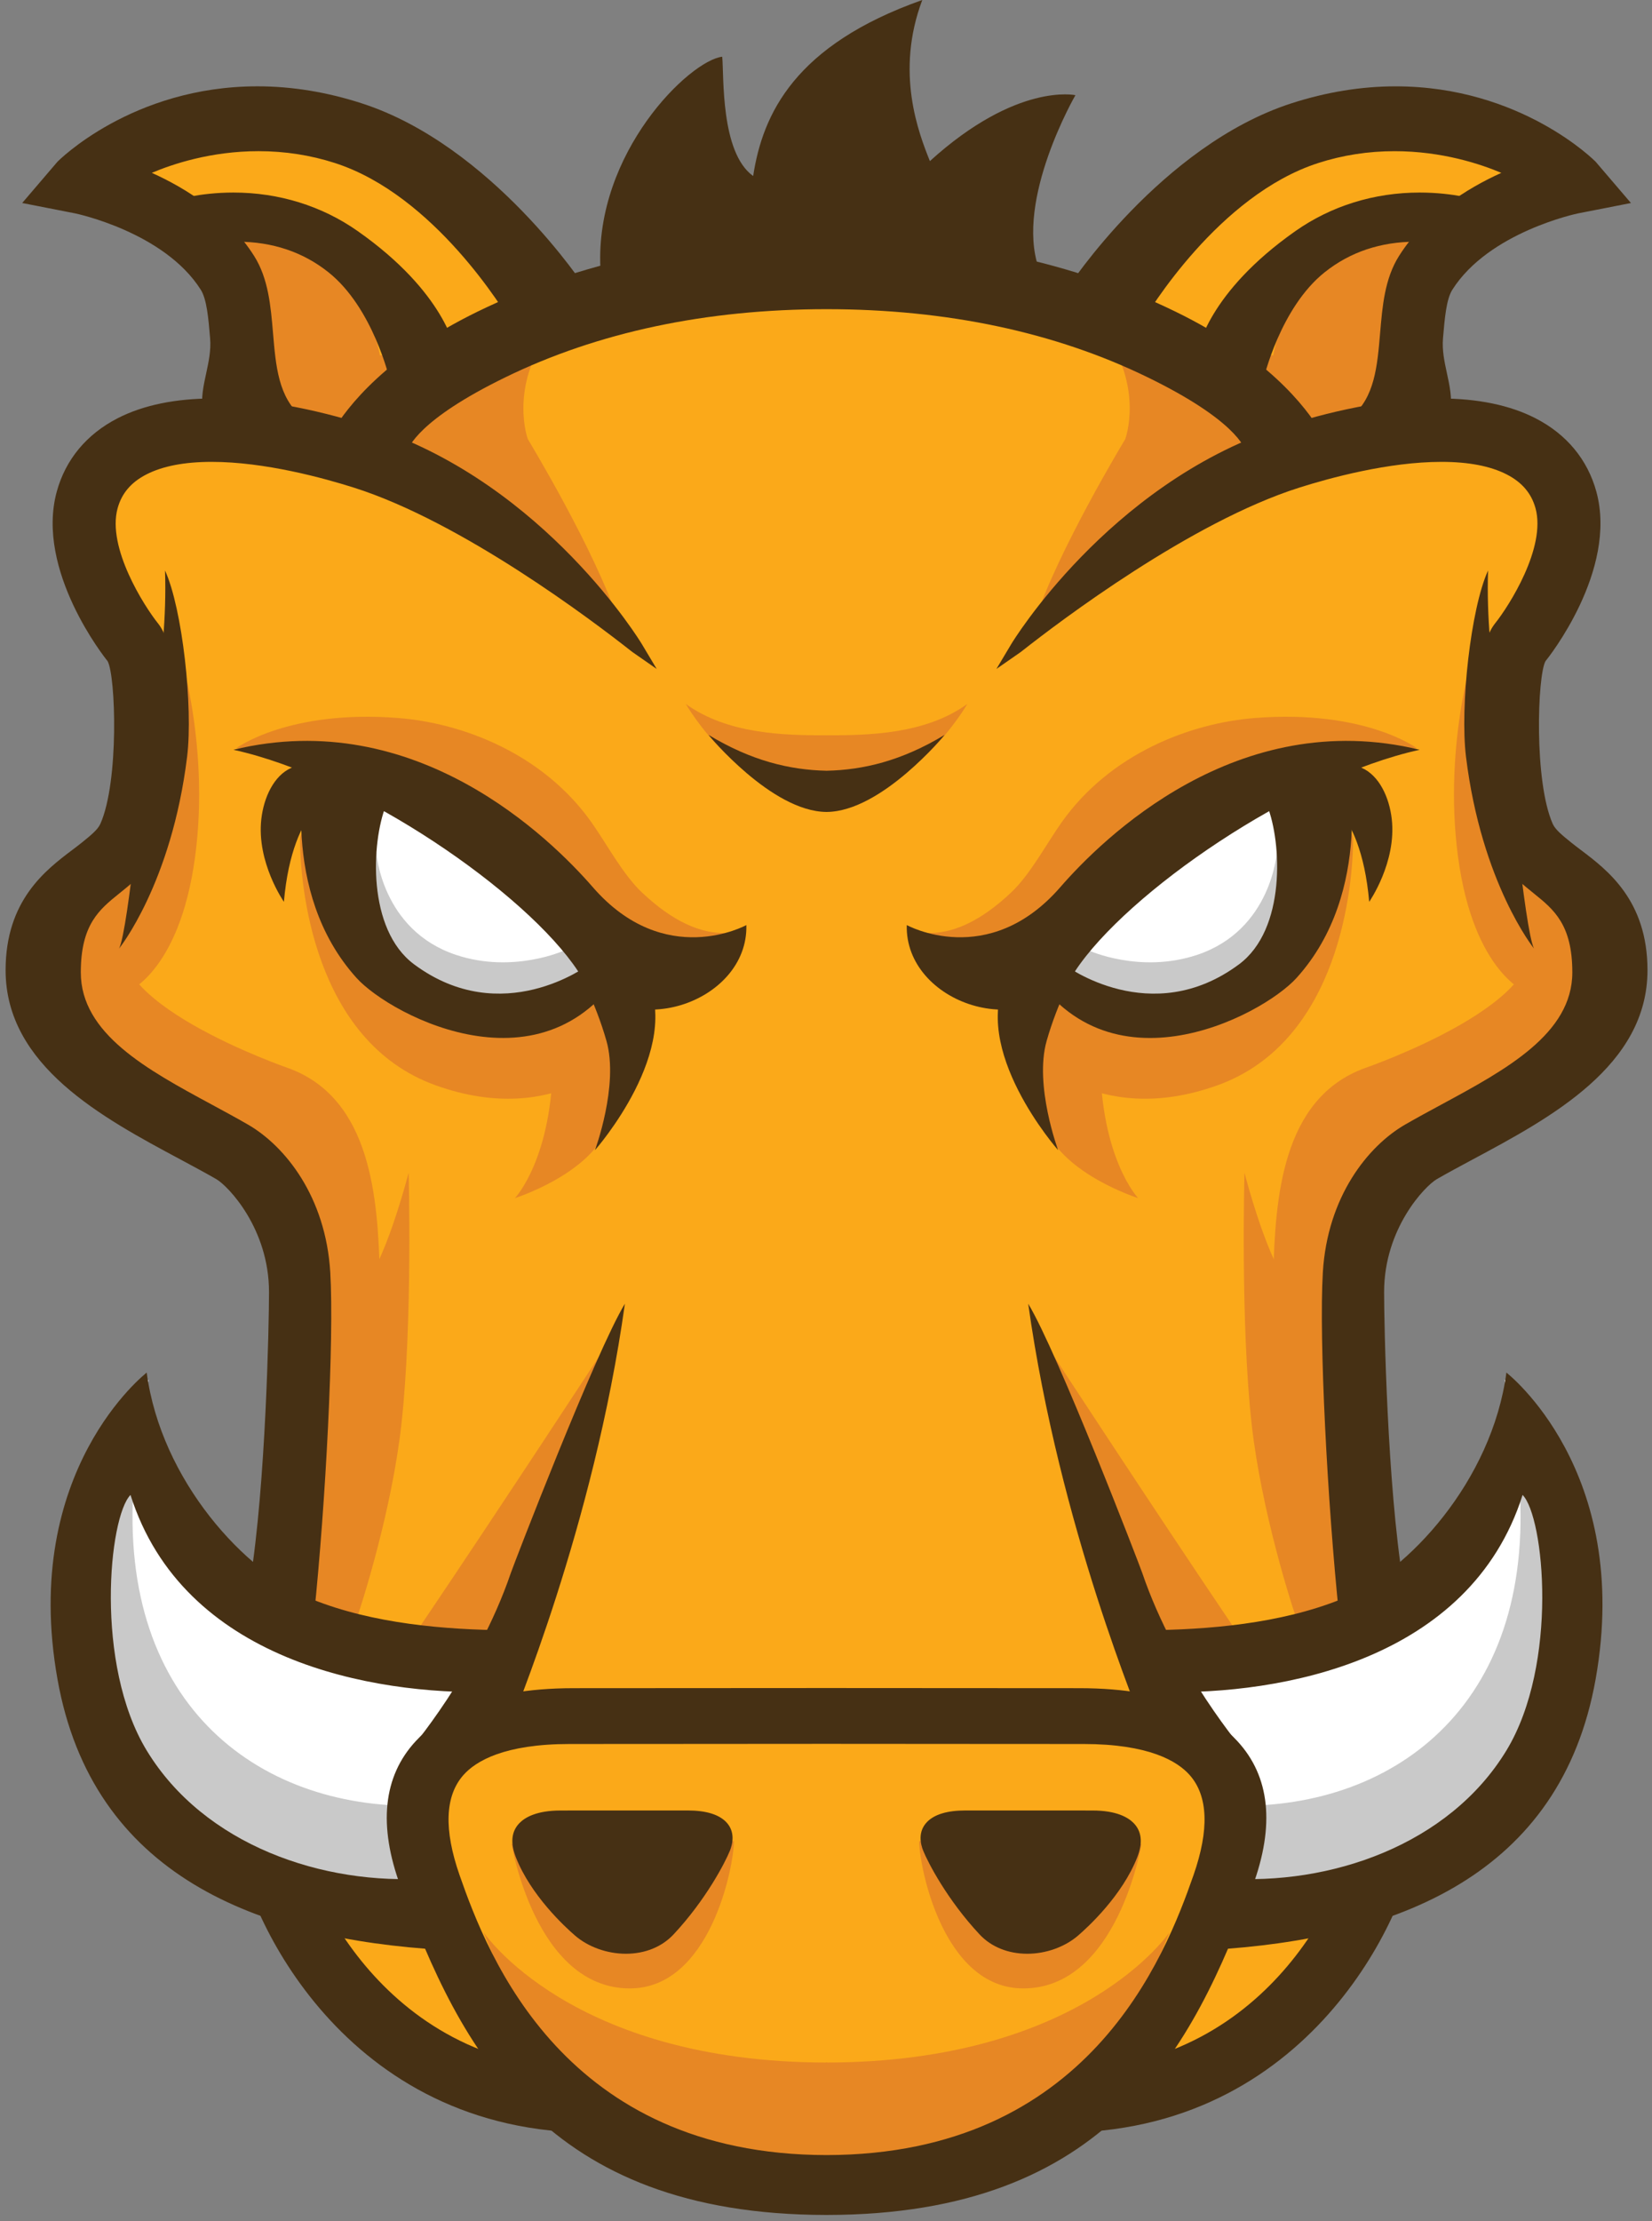 <svg width="256" height="344" viewBox="0 0 256 344" fill="none" xmlns="http://www.w3.org/2000/svg">
<rect x="0" y="0" width="256" height="344" fill="#808080" stroke="none"/>
<g clip-path="url(#clip0_1_4839)">
<path d="M17.297 83.373C17.297 83.373 23.172 106.031 24.01 113.585C24.851 121.137 8.905 137.921 8.905 146.314C8.905 154.706 12.257 169.811 30.722 177.365C49.187 184.918 51.702 204.219 51.702 215.97C51.702 227.718 44.989 250.374 44.989 250.374C44.989 250.374 40.795 306.6 63.451 316.67C86.107 326.739 81.074 326.739 86.107 326.739C91.141 326.739 128.068 341.848 149.885 335.974C171.704 330.099 177.575 323.387 177.575 323.387C177.575 323.387 199.396 325.063 206.109 305.76C212.825 286.46 217.018 246.18 214.5 227.716C211.982 209.252 208.627 184.919 223.731 176.526C238.84 168.133 254.783 158.066 252.265 149.672C249.747 141.28 236.323 129.53 236.323 129.53C236.323 129.53 232.965 108.553 235.481 103.516C237.997 98.481 253.104 85.89 244.712 76.661C236.324 67.431 221.214 67.431 221.214 67.431L201.914 69.107C201.914 69.107 169.186 39.737 126.387 41.415C83.59 43.093 56.734 69.107 56.734 69.107C56.734 69.107 42.469 64.072 29.88 69.107C17.291 74.144 14.781 69.106 17.297 83.373Z" fill="#FBA919"/>
<path d="M93.978 208.32C93.978 208.32 77.359 233.731 65.17 251.764C63.283 254.553 77.359 254.746 77.359 254.746L93.978 208.32Z" fill="#E78724"/>
<path d="M101.89 155.637C101.89 155.637 96.881 168.135 94.136 174.76C91.157 181.963 79.8 185.546 79.8 185.546C79.8 185.546 85.687 179.371 85.687 163.729C85.687 157.166 94.16 154.557 94.16 154.557L101.89 155.637Z" fill="#E78724"/>
<path d="M96.83 162.703C96.83 162.703 86.566 174.92 67.509 168.078C48.449 161.238 46.495 136.8 46.495 129.958C46.495 123.115 82.659 136.8 87.548 139.733C92.437 142.665 101.716 154.393 96.83 162.703Z" fill="#E78724"/>
<path d="M24.843 32.152C24.843 32.152 42.436 28.728 54.163 38.015C65.896 47.3 69.312 54.633 69.312 54.633L49.544 70.303C49.544 70.303 39.992 65.874 37.06 53.166C34.128 40.459 36.083 34.596 24.843 32.152Z" fill="#E78724"/>
<path d="M91.698 127.413C84.124 116.661 71.641 111.971 61.675 111.194C44.68 109.865 36.612 115.873 36.612 115.873C36.612 115.873 64.444 117.051 72.466 127.587C87.4 147.197 109.187 148.79 112.671 144.483C108.642 144.684 104.21 142.688 99.467 138.203C96.504 135.397 94.102 130.826 91.698 127.413Z" fill="#E78724"/>
<path d="M44.714 165.432C44.714 165.432 13.833 154.816 19.703 144.066C25.566 133.313 20.899 127.455 20.899 127.455C20.899 127.455 3.656 140.327 8.05 154.009C10.75 162.408 15.28 168.489 40.156 180.147C52.088 202.309 42.62 242.201 43.187 242.389C44.133 242.703 59.94 234.576 58.861 197.254C58.532 185.793 57.615 170.148 44.714 165.432Z" fill="#E78724"/>
<path d="M85.18 51.275C72.232 57.854 54.493 67.014 54.493 67.014L61.475 70.507C60.808 71.586 60.487 72.231 60.487 72.231L67.653 75.489C67.653 75.489 85.146 88.161 95.864 96.308C92.29 85.304 81.8 68.017 81.8 68.017C81.8 68.017 78.828 60.074 85.18 51.275Z" fill="#E78724"/>
<path d="M128.196 319.421C88.397 319.421 74.916 299.217 74.916 299.217L81.136 314.363C83.487 320.915 108.567 341.305 128.135 341.305" fill="#E78724"/>
<path d="M79.277 285.564C79.277 285.564 82.939 307.942 97.601 307.942C110.06 307.942 113.731 289.039 113.731 285.133L79.277 285.564Z" fill="#E78724"/>
<path d="M54.878 251.814C56.181 248.228 60.742 233.73 62.207 220.536C63.963 204.734 63.323 181.621 63.323 181.621C63.323 181.621 59.411 196.771 55.99 199.22C52.571 201.662 46.216 218.276 46.216 218.276C46.216 218.276 42.812 243.012 41.192 251.326C45.675 252.224 49.45 249.582 54.878 251.814Z" fill="#E78724"/>
<path d="M19.473 153.766C19.473 153.766 27.778 150.831 30.224 132.752C32.667 114.668 27.29 99.029 27.29 99.029C27.29 99.029 27.778 123.953 24.848 128.842C21.913 133.728 19.473 135.194 16.049 141.549C12.626 147.905 17.515 151.81 19.473 153.766Z" fill="#E78724"/>
<path d="M29.39 36.43L27.694 35.355C22.694 35.524 29.39 36.43 29.39 36.43Z" fill="#FDC168"/>
<path d="M91.941 45.922C91.941 45.922 84.124 44.619 80.212 38.755C76.3 32.89 65.225 21.159 47.568 21.028C29.912 20.896 12.444 25.721 12.444 25.721L27.692 35.356C29.305 35.304 32.125 35.325 36.788 35.481C55.925 36.117 58.871 55.045 58.871 55.045L126.313 45.759" fill="#FBA919"/>
<path d="M98.459 150.468C98.459 150.468 89.335 159.592 75.323 156.657C61.312 153.726 52.84 147.535 52.188 136.782C51.537 126.03 55.123 121.795 55.123 121.795C55.123 121.795 70.76 126.686 78.258 133.202C85.752 139.717 91.29 150.143 98.459 150.468Z" fill="white"/>
<path d="M87.417 147.209C87.417 147.209 79.504 150.824 70.66 147.88C59.083 144.019 58.312 131.979 58.312 131.979C58.312 131.979 51.209 152.821 71.122 156.833C87.093 160.05 96.539 150.796 96.539 150.796L87.417 147.209Z" fill="#C9C9C9"/>
<path d="M93.04 41.501C92.189 23.626 106.842 9.389 111.919 8.783C112.2 11.812 111.637 23.627 116.713 27.26C118.19 17.61 123.187 6.97 142.92 0C138.694 11.209 142.356 20.598 144.099 24.95C157.574 12.719 166.653 14.741 166.653 14.741C166.653 14.741 157.291 30.896 160.952 41.497C133.902 39.376 93.172 44.371 93.04 41.501Z" fill="#463014"/>
<path d="M35.694 68.728C29.239 63.374 34.05 58.404 33.54 52.321C33.263 49.084 33.007 46.029 31.94 44.345C26 34.966 11.989 32.12 11.849 32.091L5.273 30.803L9.626 25.71C10.19 25.051 28.067 7.994 55.731 16.925C75.083 23.167 89.409 44.331 89.942 45.186L80.239 49.749C80.125 49.568 68.8 29.675 52.197 24.322C38.777 19.991 26.408 24.111 21.11 26.811C26.742 29.06 34.105 33.155 38.542 40.16C40.636 43.468 40.989 47.634 41.33 51.668C41.779 57.008 42.2 62.049 46.13 65.314L35.694 68.728Z" fill="#463014"/>
<path d="M18.456 146.894C18.456 146.894 26.587 136.81 28.996 117.189C29.942 109.461 28.261 94.218 25.572 88.353C26.061 102.77 22.396 117.189 22.396 117.189C22.396 117.189 19.925 143.961 18.456 146.894Z" fill="#463014"/>
<path d="M61.334 58.544C61.33 58.522 58.724 47.138 51.502 41.392C41.314 33.288 28.875 37.599 28.755 37.636L26.949 32.057C27.551 31.861 41.769 27.381 54.872 36.592C68.054 45.855 69.636 54.252 69.773 55.18L61.334 58.544Z" fill="#463014"/>
<path d="M43.995 139.662C43.995 139.662 39.729 133.555 40.496 126.838C40.878 123.522 42.415 120.117 45.159 118.909C50.259 116.668 52.519 122.449 52.519 122.449C52.519 122.449 45.342 124.22 43.995 139.662Z" fill="#463014"/>
<path d="M90.836 148.969C91.014 149.301 91.105 149.488 91.105 149.488C91.105 149.488 77.799 159.474 64.163 149.34C56.864 143.911 57.553 130.481 59.789 124.786C65.605 126.104 70.537 128.479 74.66 131.253C69.45 126.603 64.889 123.18 64.901 123.101L58.979 121.425L47.47 117.479C47.322 118.356 43.124 138.034 55.242 151.443C60.613 157.388 85.793 170.702 97.748 147.936L90.836 148.969Z" fill="#463014"/>
<path d="M89.59 150.433C97.081 161.835 115.983 155.319 115.658 143.265C115.658 143.265 103.028 150.235 91.869 137.401C85.355 129.908 64.479 109.249 36.17 116.115C55.72 120.414 81.602 138.276 89.59 150.433Z" fill="#463014"/>
<path d="M33.525 182.614C35.327 183.655 41.683 190.237 41.687 200.082C41.687 205.019 41.196 229.819 38.752 244.97C42.427 247.358 44.987 247.866 48.647 250.3C50.479 232.753 51.793 207.321 51.181 197.054C50.48 185.351 44.214 177.497 38.403 174.147C36.584 173.101 34.682 172.072 32.767 171.036C22.814 165.658 12.521 160.095 12.521 150.595C12.521 143.164 15.41 140.84 18.469 138.376L18.799 138.109C20.828 136.469 23.125 134.61 24.486 131.556C28.199 123.207 28.806 101.941 24.486 96.542C22.332 93.852 16.562 84.806 18.221 78.728C18.853 76.407 20.314 74.688 22.693 73.47C25.21 72.18 28.611 71.527 32.797 71.527C41.019 71.527 50.139 74.03 54.844 75.52C71.657 80.849 91.945 96.213 97.76 100.795C97.927 100.923 98.025 100.998 98.043 101.01L101.764 103.598L99.437 99.704C99.293 99.461 84.554 75.225 58.199 66.338C53.072 64.61 42.999 61.709 33.1 61.709C27.206 61.709 22.204 62.738 18.245 64.766C13.419 67.234 10.15 71.174 8.792 76.153C5.464 88.361 16.303 101.952 16.673 102.386C17.936 104.642 18.472 121.029 15.553 127.588C15.151 128.493 14.05 129.383 12.657 130.507C12.22 130.861 11.732 131.227 11.215 131.62C7.096 134.728 0.868 139.425 0.868 150.252C0.868 165.066 15.882 173.099 27.948 179.557C29.927 180.622 31.817 181.63 33.525 182.614Z" fill="#463014"/>
<path d="M35.694 68.728C29.239 63.374 34.05 58.404 33.54 52.321C33.263 49.084 33.007 46.029 31.94 44.345C26 34.966 11.989 32.12 11.849 32.091L5.273 30.803L9.626 25.71C10.19 25.051 28.067 7.994 55.731 16.925C75.083 23.167 89.409 44.331 89.942 45.186L80.239 49.749C80.125 49.568 68.8 29.675 52.197 24.322C38.777 19.991 26.408 24.111 21.11 26.811C26.742 29.06 34.105 33.155 38.542 40.16C40.636 43.468 40.989 47.634 41.33 51.668C41.779 57.008 42.2 62.049 46.13 65.314L35.694 68.728Z" fill="#463014"/>
<path d="M35.484 69.825L35.067 69.48C30.281 65.508 31.13 61.596 31.952 57.81C32.326 56.063 32.72 54.257 32.56 52.404C32.299 49.289 32.048 46.35 31.11 44.867C25.455 35.937 11.787 33.076 11.652 33.048L3.439 31.438L8.883 25.073C8.983 24.954 20.461 13.367 39.9 13.367C45.2 13.367 50.629 14.249 56.03 15.994C76.228 22.506 90.636 44.45 90.773 44.667L91.355 45.599L79.877 50.997L79.416 50.266C78.181 48.161 67.298 30.213 51.903 25.247C48.121 24.026 44.138 23.41 40.065 23.41C32.689 23.41 26.708 25.42 23.526 26.769C28.844 29.164 35.294 33.196 39.376 39.633C41.595 43.139 41.954 47.424 42.307 51.564C42.739 56.713 43.147 61.555 46.759 64.553L48.122 65.683L35.484 69.825Z" fill="#463014"/>
<path d="M61.334 58.544C61.33 58.522 58.724 47.138 51.502 41.392C41.314 33.288 28.875 37.599 28.755 37.636L26.949 32.057C27.551 31.861 41.769 27.381 54.872 36.592C68.054 45.855 69.636 54.252 69.773 55.18L61.334 58.544Z" fill="#463014"/>
<path d="M60.633 59.876L60.379 58.755C60.352 58.646 57.798 47.651 50.891 42.16C46.955 39.025 42.207 37.434 36.789 37.434C32.56 37.434 29.418 38.443 29.074 38.562L28.141 38.873L25.718 31.429L26.646 31.129C27.063 30.997 30.837 29.82 36.175 29.82C43.217 29.82 49.875 31.887 55.437 35.792C68.949 45.288 70.599 54.069 70.74 55.037L70.859 55.803L60.633 59.876ZM36.79 35.482C42.578 35.482 47.879 37.262 52.11 40.627C58.243 45.511 61.128 54.134 62 57.226L68.648 54.577C68.046 52.23 65.396 45.185 54.312 37.394C49.009 33.666 42.909 31.778 36.176 31.778C32.481 31.778 29.611 32.366 28.193 32.724L29.392 36.43C30.782 36.056 33.458 35.482 36.79 35.482Z" fill="#463014"/>
<path d="M96.988 302.574C94.1 302.574 91.153 301.526 89.111 299.758C87.547 298.41 82.259 293.553 79.927 287.603C79.057 285.378 79.252 283.598 80.515 282.317C81.385 281.44 83.192 280.39 86.859 280.39L89.468 280.386C92.577 280.383 97.811 280.383 102.285 280.383H106.575C109.364 280.383 111.364 280.986 112.514 282.161C113.991 283.679 113.518 285.609 113.105 286.625C112.386 288.405 109.411 294.197 104.375 299.581C102.572 301.51 99.948 302.574 96.988 302.574Z" fill="#463014"/>
<path d="M100.015 151.104L89.589 150.434C89.589 150.434 92.254 155.132 93.981 161.208C95.93 168.081 92.198 178.126 92.198 178.126C92.198 178.126 106.1 162.387 100.015 151.104Z" fill="#463014"/>
<path d="M87 330.105C49.891 327.253 36.835 292.188 36.835 284.885L46.527 284.889L41.681 284.885H46.527C46.575 288.042 56.437 318.037 87.743 320.444L87 330.105Z" fill="#463014"/>
<path d="M76.572 267.281C75.992 263.93 75.932 260.751 76.639 257.628C73.819 255.508 68.759 254.721 64.962 253.49C61.857 251.525 45.968 255.504 34.441 241.554C19.999 224.086 23.038 213.656 23.038 213.656C19.335 217.771 15.746 216.203 10.102 235.387C4.449 254.574 12.755 267.951 28.235 281.38C35.548 287.723 45.887 290.336 54.779 291.337C51.8 288.346 59.867 288.047 65.428 285.966C64.984 281.477 65.727 277.119 69.074 273.609C71.092 271.494 73.689 270.229 76.383 269.222C76.534 268.873 76.661 268.552 76.804 268.218C76.715 267.913 76.628 267.605 76.572 267.281Z" fill="white"/>
<path d="M65.353 285.849C65.031 284.907 64.788 283.947 64.55 282.98C64.293 281.924 63.013 278.933 64.591 282.348C64.185 281.474 63.92 280.572 63.724 279.664C38.655 279.632 16.845 262.42 21.058 226.233C17.777 221.876 13.181 235.019 13.181 235.019C13.181 235.019 0.631 271.461 33.044 285.585C43.844 290.295 53.389 293.671 55.641 292.309C60.332 293.262 64.566 289.991 66.154 287.841C65.856 287.18 65.585 286.519 65.353 285.849Z" fill="#C9C9C9"/>
<path d="M76.12 262.033C76.159 258.979 76.783 256.021 78.259 253.072C78.363 252.87 78.483 252.675 78.593 252.477C68.946 252.395 57.836 251.471 48.375 247.684C37.976 243.525 24.968 229.294 22.733 212.574C22.733 212.574 3.149 227.686 8.904 260.033C14.305 290.406 39.722 300.308 68.71 301.984C68.725 301.787 65.449 295.021 66.484 290.878C50.025 292.075 31.618 285.715 22.733 271.095C14.598 257.713 16.88 234.867 20.223 231.519C28.378 257.251 57.722 262.482 76.12 262.033Z" fill="#463014"/>
<path d="M79.157 243.612C73.941 258.919 63.286 271.308 63.286 271.308C63.286 271.308 77.943 270.641 78.752 268.047C79.351 266.136 91.986 236.557 96.836 201.908C92.274 209.403 79.604 242.301 79.157 243.612Z" fill="#463014"/>
<path d="M162.195 208.32C162.195 208.32 178.809 233.731 191.003 251.764C192.889 254.553 178.809 254.746 178.809 254.746L162.195 208.32Z" fill="#E78724"/>
<path d="M154.28 155.637C154.28 155.637 159.29 168.135 162.031 174.76C165.01 181.963 176.366 185.546 176.366 185.546C176.366 185.546 170.48 179.371 170.48 163.729C170.48 157.166 162.008 154.557 162.008 154.557L154.28 155.637Z" fill="#E78724"/>
<path d="M159.34 162.703C159.34 162.703 169.603 174.92 188.665 168.078C207.727 161.236 209.679 136.8 209.679 129.958C209.679 123.115 173.515 136.8 168.626 139.733C163.738 142.665 154.454 154.393 159.34 162.703Z" fill="#E78724"/>
<path d="M231.328 32.152C231.328 32.152 213.736 28.728 202.004 38.015C190.276 47.3 186.854 54.633 186.854 54.633L206.623 70.302C206.623 70.302 216.179 65.873 219.112 53.165C222.042 40.459 220.088 34.596 231.328 32.152Z" fill="#E78724"/>
<path d="M164.473 127.413C172.047 116.661 184.526 111.971 194.497 111.194C211.492 109.865 219.556 115.873 219.556 115.873C219.556 115.873 191.724 117.051 183.701 127.587C168.766 147.197 146.986 148.79 143.502 144.483C147.53 144.684 151.964 142.688 156.704 138.203C159.666 135.397 162.07 130.826 164.473 127.413Z" fill="#E78724"/>
<path d="M211.457 165.432C211.457 165.432 242.334 154.816 236.469 144.066C230.606 133.313 235.269 127.455 235.269 127.455C235.269 127.455 252.516 140.327 248.118 154.009C245.418 162.408 240.888 168.489 216.012 180.147C204.08 202.309 213.548 242.201 212.984 242.389C212.038 242.703 196.232 234.576 197.312 197.254C197.639 185.793 198.556 170.148 211.457 165.432Z" fill="#E78724"/>
<path d="M170.992 51.275C183.936 57.854 201.678 67.014 201.678 67.014L194.697 70.507C195.364 71.586 195.687 72.231 195.687 72.231L188.521 75.489C188.521 75.489 171.027 88.161 160.308 96.308C163.878 85.304 174.368 68.017 174.368 68.017C174.368 68.017 177.346 60.074 170.992 51.275Z" fill="#E78724"/>
<path d="M127.978 319.421C167.77 319.421 181.251 299.217 181.251 299.217L175.035 314.363C172.684 320.915 147.603 341.305 128.038 341.305" fill="#E78724"/>
<path d="M176.894 285.564C176.894 285.564 173.228 307.942 158.57 307.942C146.113 307.942 142.441 289.039 142.441 285.133L176.894 285.564Z" fill="#E78724"/>
<path d="M201.293 251.814C199.99 248.228 195.429 233.73 193.96 220.536C192.204 204.734 192.848 181.621 192.848 181.621C192.848 181.621 196.759 196.771 200.176 199.22C203.6 201.662 209.951 218.276 209.951 218.276C209.951 218.276 213.355 243.012 214.975 251.326C210.493 252.224 206.722 249.582 201.293 251.814Z" fill="#E78724"/>
<path d="M236.702 153.766C236.702 153.766 228.392 150.831 225.95 132.752C223.507 114.668 228.883 99.029 228.883 99.029C228.883 99.029 228.392 123.953 231.326 128.842C234.261 133.73 236.702 135.194 240.124 141.549C243.542 147.904 238.656 151.81 236.702 153.766Z" fill="#E78724"/>
<path d="M226.78 36.43L228.479 35.355C233.48 35.524 226.78 36.43 226.78 36.43Z" fill="#FDC168"/>
<path d="M164.227 45.922C164.227 45.922 172.048 44.619 175.956 38.755C179.867 32.89 190.946 21.159 208.604 21.028C226.26 20.896 243.728 25.721 243.728 25.721L228.479 35.356C226.866 35.304 224.046 35.325 219.379 35.481C200.245 36.117 197.299 55.045 197.299 55.045L129.859 45.759" fill="#FBA919"/>
<path d="M157.712 150.468C157.712 150.468 166.836 159.592 180.845 156.657C194.857 153.726 203.329 147.535 203.981 136.782C204.631 126.03 201.049 121.795 201.049 121.795C201.049 121.795 185.407 126.686 177.914 133.202C170.42 139.719 164.882 150.143 157.712 150.468Z" fill="white"/>
<path d="M168.751 147.209C168.751 147.209 176.667 150.824 185.508 147.88C197.088 144.019 197.859 131.979 197.859 131.979C197.859 131.979 204.958 152.821 185.045 156.833C169.077 160.05 159.629 150.796 159.629 150.796L168.751 147.209Z" fill="#C9C9C9"/>
<path d="M220.477 68.728C226.931 63.374 222.124 58.404 222.634 52.321C222.906 49.084 223.162 46.029 224.23 44.345C230.171 34.966 244.181 32.12 244.325 32.091L250.903 30.803L246.549 25.71C245.984 25.051 228.107 7.994 200.439 16.925C181.09 23.167 166.765 44.331 166.232 45.186L175.932 49.749C176.049 49.568 187.376 29.675 203.978 24.322C217.397 19.991 229.766 24.111 235.061 26.811C229.432 29.06 222.066 33.155 217.629 40.16C215.536 43.468 215.186 47.634 214.846 51.668C214.396 57.008 213.971 62.049 210.04 65.314L220.477 68.728Z" fill="#463014"/>
<path d="M237.711 146.894C237.711 146.894 229.584 136.81 227.175 117.189C226.229 109.461 227.907 94.218 230.595 88.353C230.106 102.77 233.774 117.189 233.774 117.189C233.774 117.189 236.246 143.961 237.711 146.894Z" fill="#463014"/>
<path d="M194.838 58.544C194.842 58.522 197.447 47.138 204.67 41.392C214.857 33.288 227.297 37.599 227.413 37.636L229.225 32.057C228.62 31.861 214.404 27.381 201.297 36.592C188.115 45.855 186.537 54.252 186.396 55.18L194.838 58.544Z" fill="#463014"/>
<path d="M212.176 139.662C212.176 139.662 216.442 133.555 215.671 126.838C215.293 123.522 213.756 120.117 211.012 118.909C205.912 116.668 203.651 122.449 203.651 122.449C203.651 122.449 210.829 124.22 212.176 139.662Z" fill="#463014"/>
<path d="M165.336 148.97C165.158 149.303 165.066 149.49 165.066 149.49C165.066 149.49 178.367 159.476 192.004 149.342C199.308 143.913 198.618 130.483 196.378 124.788C190.565 126.106 185.634 128.481 181.509 131.255C186.72 126.605 191.281 123.182 191.265 123.103L197.191 121.427L208.699 117.482C208.847 118.36 213.044 138.038 200.922 151.446C195.552 157.392 170.372 170.706 158.42 147.94L165.336 148.97Z" fill="#463014"/>
<path d="M166.578 150.433C159.087 161.835 140.19 155.319 140.516 143.265C140.516 143.265 153.142 150.235 164.301 137.401C170.816 129.908 191.695 109.249 220.003 116.115C200.454 120.414 174.571 138.276 166.578 150.433Z" fill="#463014"/>
<path d="M222.649 182.614C220.846 183.655 214.487 190.237 214.487 200.082C214.483 205.019 214.976 229.819 217.422 244.97C213.746 247.358 211.186 247.866 207.526 250.3C205.694 232.753 204.376 207.321 204.993 197.054C205.692 185.351 211.956 177.497 217.766 174.147C219.586 173.101 221.488 172.072 223.407 171.036C233.36 165.658 243.653 160.095 243.653 150.595C243.653 143.164 240.761 140.84 237.702 138.376L237.377 138.109C235.347 136.469 233.046 134.61 231.689 131.556C227.975 123.207 227.366 101.941 231.685 96.542C233.839 93.852 239.613 84.806 237.954 78.728C237.318 76.407 235.856 74.688 233.478 73.47C230.96 72.18 227.565 71.527 223.374 71.527C215.157 71.527 206.032 74.03 201.331 75.52C184.518 80.849 164.23 96.213 158.411 100.795C158.245 100.923 158.149 100.998 158.13 101.01L154.407 103.598L156.735 99.704C156.882 99.461 171.618 75.225 197.972 66.338C203.1 64.61 213.172 61.709 223.072 61.709C228.966 61.709 233.963 62.738 237.926 64.766C242.754 67.234 246.02 71.174 247.38 76.153C250.708 88.361 239.868 101.952 239.498 102.386C238.235 104.642 237.7 121.029 240.615 127.588C241.017 128.493 242.118 129.383 243.514 130.507C243.951 130.861 244.435 131.227 244.956 131.62C249.076 134.728 255.301 139.425 255.301 150.252C255.301 165.066 240.287 173.099 228.225 179.557C226.244 180.622 224.352 181.63 222.649 182.614Z" fill="#463014"/>
<path d="M204.738 66.984C202.351 62.94 196.243 55.13 182.168 48.267C166.459 40.61 148.279 36.724 128.124 36.715V36.711H128.085H128.046V36.713C107.888 36.723 89.704 40.609 74 48.265C59.924 55.129 53.819 62.938 51.429 66.982L50.404 68.339L62.458 71.022L62.84 70.54L63.041 70.097C63.228 69.301 64.844 65 78.283 58.446C92.649 51.439 109.406 47.887 128.083 47.881C146.762 47.887 163.511 51.439 177.877 58.446C191.317 65 192.938 69.301 193.122 70.097L193.323 70.54L193.701 71.022L205.758 68.339L204.738 66.984Z" fill="#463014"/>
<path d="M220.477 68.728C226.931 63.374 222.124 58.404 222.634 52.321C222.906 49.084 223.162 46.029 224.23 44.345C230.171 34.966 244.181 32.12 244.325 32.091L250.903 30.803L246.549 25.71C245.984 25.051 228.107 7.994 200.439 16.925C181.09 23.167 166.765 44.331 166.232 45.186L175.932 49.749C176.049 49.568 187.376 29.675 203.978 24.322C217.397 19.991 229.766 24.111 235.061 26.811C229.432 29.06 222.066 33.155 217.629 40.16C215.536 43.468 215.186 47.634 214.846 51.668C214.396 57.008 213.971 62.049 210.04 65.314L220.477 68.728Z" fill="#463014"/>
<path d="M208.054 65.686L209.412 64.556C213.027 61.557 213.432 56.715 213.869 51.567C214.219 47.425 214.58 43.14 216.799 39.636C220.877 33.201 227.332 29.168 232.65 26.771C229.466 25.422 223.484 23.412 216.107 23.412C212.033 23.412 208.056 24.029 204.274 25.25C188.874 30.216 177.992 48.163 176.76 50.269L176.298 50.999L164.82 45.602L165.404 44.67C165.539 44.453 179.944 22.509 200.142 15.997C205.544 14.252 210.972 13.371 216.276 13.371C235.715 13.371 247.194 24.96 247.292 25.076L252.737 31.442L244.522 33.052C244.386 33.08 230.72 35.939 225.06 44.87C224.122 46.355 223.876 49.291 223.61 52.408C223.455 54.261 223.844 56.068 224.223 57.814C225.045 61.599 225.892 65.515 221.104 69.484L220.688 69.829L208.054 65.686Z" fill="#463014"/>
<path d="M194.838 58.544C194.842 58.522 197.447 47.138 204.67 41.392C214.857 33.288 227.297 37.599 227.413 37.636L229.225 32.057C228.62 31.861 214.404 27.381 201.297 36.592C188.115 45.855 186.537 54.252 186.396 55.18L194.838 58.544Z" fill="#463014"/>
<path d="M185.318 55.803L185.432 55.037C185.575 54.069 187.226 45.29 200.736 35.792C206.294 31.887 212.954 29.82 219.996 29.82C225.337 29.82 229.111 30.995 229.529 31.129L230.456 31.429L228.035 38.873L227.1 38.562C226.75 38.444 223.609 37.434 219.382 37.434C213.965 37.434 209.221 39.023 205.284 42.16C198.376 47.653 195.819 58.647 195.796 58.755L195.542 59.874L185.318 55.803ZM226.78 36.43L227.983 32.724C226.564 32.364 223.691 31.778 219.996 31.778C213.264 31.778 207.162 33.669 201.862 37.394C190.774 45.188 188.124 52.23 187.523 54.577L194.176 57.226C195.046 54.132 197.928 45.509 204.064 40.627C208.298 37.262 213.593 35.482 219.381 35.482C222.709 35.482 225.39 36.056 226.78 36.43Z" fill="#463014"/>
<path d="M151.8 299.581C146.765 294.198 143.786 288.405 143.066 286.625C142.655 285.611 142.186 283.679 143.662 282.161C144.813 280.986 146.808 280.383 149.597 280.383H153.89C158.364 280.383 163.595 280.383 166.706 280.386L169.315 280.39C172.98 280.39 174.786 281.439 175.655 282.317C176.919 283.596 177.116 285.376 176.246 287.603C173.914 293.555 168.625 298.411 167.062 299.758C165.014 301.526 162.074 302.574 159.186 302.574C156.226 302.574 153.603 301.51 151.8 299.581Z" fill="#463014"/>
<path d="M156.158 151.104L166.578 150.434C166.578 150.434 163.917 155.132 162.19 161.208C160.241 168.081 163.973 178.126 163.973 178.126C163.973 178.126 150.07 162.387 156.158 151.104Z" fill="#463014"/>
<path d="M128.087 113.879C121.442 113.879 112.778 113.697 106.278 109.025C106.278 109.025 114.789 123.946 128.076 123.946L128.087 122.058L128.098 123.946C141.386 123.946 149.896 109.025 149.896 109.025C143.396 113.697 134.726 113.879 128.087 113.879Z" fill="#E78724"/>
<path d="M146.383 113.809C139.718 117.842 133.765 119.24 128.087 119.364C122.408 119.24 116.457 117.842 109.791 113.809C109.791 113.809 119.498 125.653 128.038 125.744V125.752C128.053 125.752 128.069 125.747 128.086 125.747C128.101 125.747 128.117 125.752 128.134 125.752V125.744C136.672 125.653 146.383 113.809 146.383 113.809Z" fill="#463014"/>
<path d="M169.172 330.104L168.429 320.442C199.727 318.035 209.589 288.04 209.641 284.883H219.332C219.336 292.185 206.276 327.252 169.172 330.104Z" fill="#463014"/>
<path d="M179.599 267.281C180.181 263.93 180.237 260.751 179.531 257.628C182.355 255.508 187.412 254.721 191.209 253.49C194.313 251.525 210.206 255.504 221.733 241.554C236.176 224.086 233.132 213.656 233.132 213.656C236.838 217.771 240.424 216.203 246.073 235.387C251.725 254.574 243.415 267.951 227.935 281.38C220.623 287.723 210.284 290.336 201.391 291.337C204.37 288.346 196.303 288.047 190.746 285.966C191.19 281.477 190.444 277.119 187.097 273.609C185.083 271.494 182.482 270.229 179.79 269.222C179.638 268.873 179.508 268.552 179.369 268.218C179.458 267.913 179.542 267.605 179.599 267.281Z" fill="white"/>
<path d="M190.814 285.849C191.14 284.907 191.379 283.947 191.617 282.98C191.878 281.924 193.158 278.933 191.578 282.348C191.984 281.474 192.249 280.572 192.445 279.664C217.514 279.632 239.324 262.42 235.106 226.233C238.388 221.876 242.987 235.019 242.987 235.019C242.987 235.019 255.538 271.461 223.125 285.585C212.325 290.295 202.781 293.671 200.528 292.309C195.833 293.262 191.599 289.991 190.015 287.841C190.311 287.18 190.588 286.519 190.814 285.849Z" fill="#C9C9C9"/>
<path d="M180.047 262.033C180.012 258.979 179.384 256.021 177.912 253.072C177.807 252.87 177.688 252.675 177.578 252.477C187.224 252.395 198.336 251.471 207.796 247.684C218.194 243.525 231.202 229.294 233.438 212.574C233.438 212.574 253.022 227.686 247.267 260.033C241.862 290.406 216.448 300.308 187.462 301.984C187.446 301.787 190.723 295.021 189.687 290.878C206.143 292.075 224.549 285.715 233.439 271.095C241.569 257.713 239.288 234.867 235.945 231.519C227.793 257.251 198.446 262.482 180.047 262.033Z" fill="#463014"/>
<path d="M191.752 269.652C188.289 265.908 181.922 261.445 167.241 261.445C167.241 261.445 139.406 261.429 128.136 261.422H128.088H128.04C116.771 261.43 88.929 261.445 88.929 261.445C74.252 261.445 67.885 265.909 64.42 269.652C59.373 275.1 58.581 282.68 62.073 292.154C71.351 317.371 84.39 342.991 128.038 343.026V343.031C128.054 343.031 128.069 343.026 128.086 343.026C128.101 343.026 128.117 343.031 128.134 343.031V343.026C171.778 342.989 184.817 317.371 194.098 292.154C197.59 282.68 196.796 275.1 191.752 269.652ZM184.957 290.386C180.536 303.048 168.656 333.699 128.085 333.752C87.509 333.699 75.633 303.05 71.212 290.386C68.766 283.36 68.952 278.161 71.784 274.931C73.719 272.724 78.163 270.089 88.291 270.089L98.872 270.085C106.678 270.078 116.479 270.07 128.086 270.065C139.689 270.07 149.495 270.078 157.299 270.085L167.876 270.089C178.007 270.089 182.45 272.723 184.386 274.931C187.215 278.164 187.403 283.36 184.957 290.386Z" fill="#463014"/>
<path d="M177.012 243.612C182.228 258.919 192.882 271.308 192.882 271.308C192.882 271.308 178.226 270.641 177.416 268.047C176.821 266.136 164.185 236.557 159.335 201.908C163.894 209.403 176.564 242.301 177.012 243.612Z" fill="#463014"/>
</g>
<defs>
<clipPath id="clip0_1_4839">
<rect width="256" height="344" fill="white"/>
</clipPath>
</defs>
</svg>
